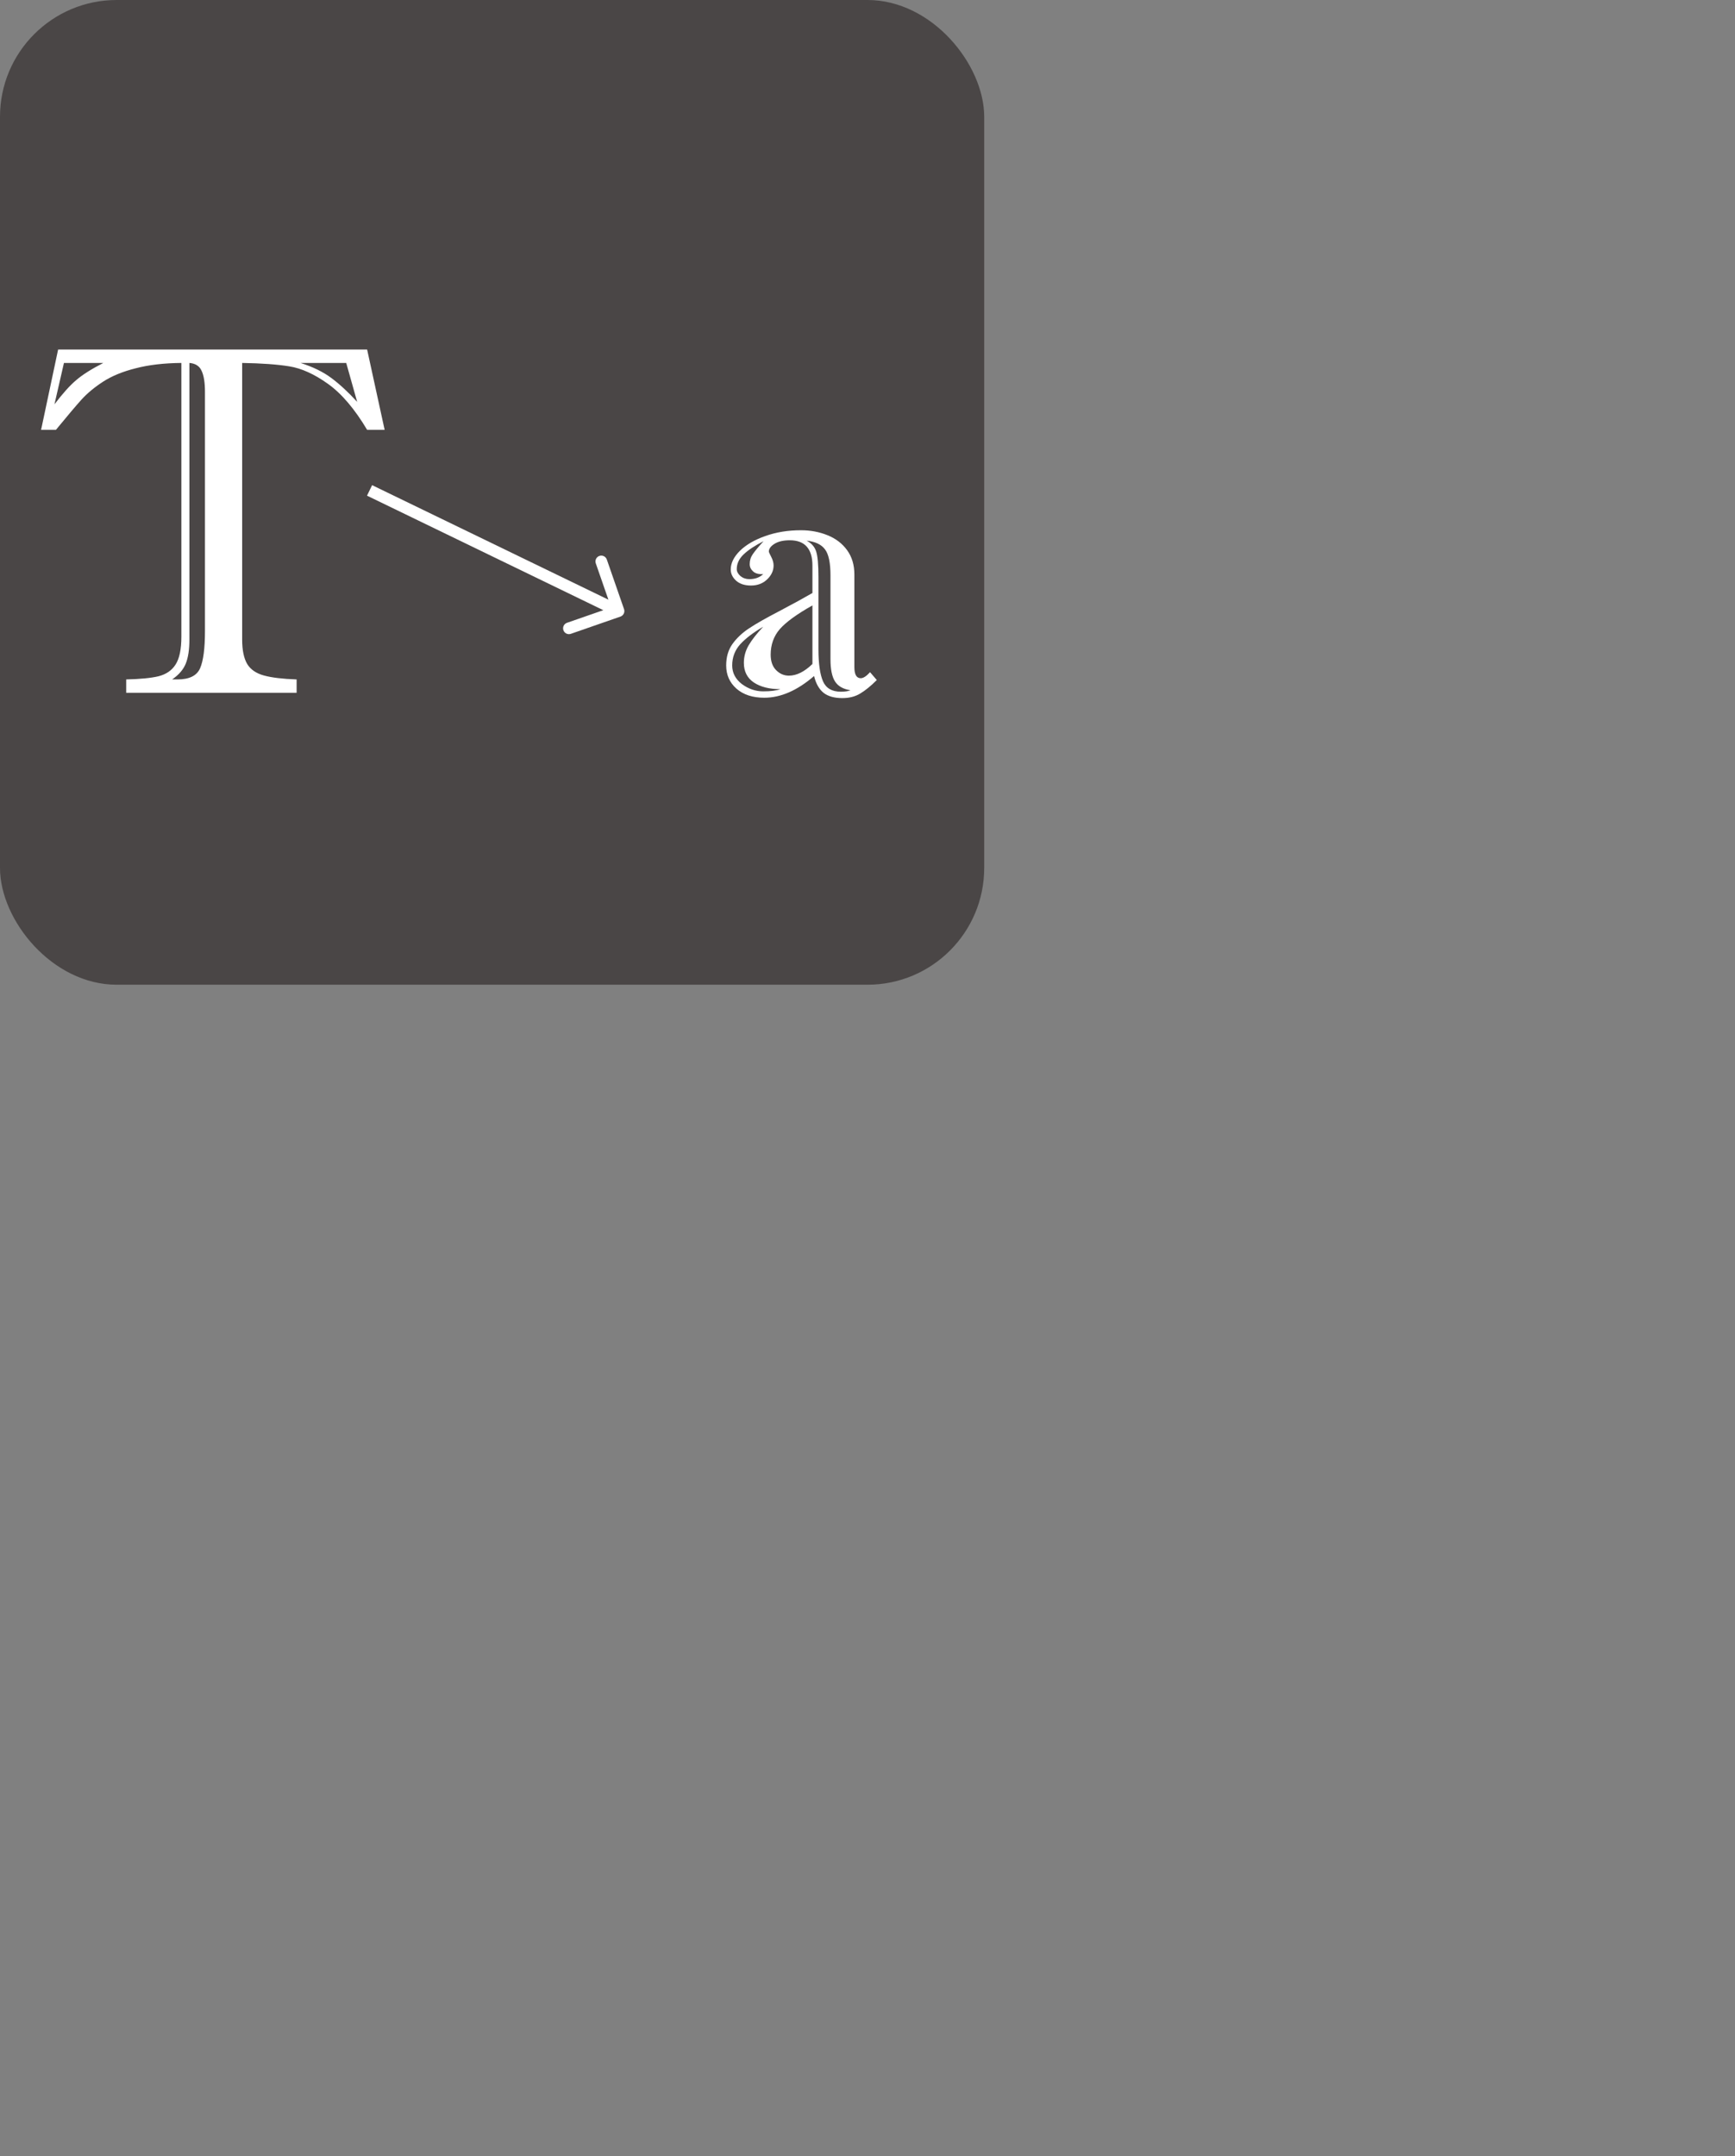 <svg width="446" height="554" viewBox="0 0 446 554" fill="none" xmlns="http://www.w3.org/2000/svg">
<rect x="0" y="0" width="446" height="554" fill="#808080" stroke="none"/>
<rect width="253" height="253" rx="30" fill="#4A4646"/>
<path d="M14.938 89.812H94.375L98.875 110.438H94.375C91.167 105.062 87.812 101.125 84.312 98.625C80.812 96.125 77.5 94.625 74.375 94.125C71.292 93.625 67.25 93.333 62.25 93.25V164.312C62.25 167.062 62.688 169.167 63.562 170.625C64.438 172.042 65.875 173.021 67.875 173.562C69.875 174.104 72.667 174.438 76.25 174.562V178H32.438V174.562C36.062 174.479 38.833 174.208 40.75 173.75C42.708 173.25 44.167 172.25 45.125 170.75C46.125 169.208 46.625 166.812 46.625 163.562V93.25C42.125 93.292 38.208 93.75 34.875 94.625C31.542 95.458 28.75 96.604 26.5 98.062C24.25 99.521 22.375 101.083 20.875 102.75C19.417 104.375 17.25 106.938 14.375 110.438H10.562L14.938 89.812ZM91.812 103.25L89 93.25H77.25C80.417 94.25 83.062 95.542 85.188 97.125C87.312 98.708 89.521 100.75 91.812 103.25ZM52.688 162.125V100.688C52.688 98.271 52.396 96.458 51.812 95.25C51.271 94.042 50.229 93.375 48.688 93.25V164.312C48.688 166.896 48.375 168.958 47.75 170.5C47.125 172.042 45.958 173.396 44.25 174.562H45.625C48.667 174.562 50.604 173.604 51.438 171.688C52.271 169.771 52.688 166.583 52.688 162.125ZM26.562 93.25H16.438L14 103.875C16.125 101.083 17.979 99.021 19.562 97.688C21.146 96.312 23.479 94.833 26.562 93.25Z" fill="white"/>
<path d="M197.641 141.719C197.641 141.844 197.844 142.297 198.25 143.078C198.656 143.859 198.859 144.594 198.859 145.281C198.859 146.625 198.297 147.828 197.172 148.891C196.078 149.922 194.703 150.438 193.047 150.438C191.453 150.438 190.188 150.031 189.25 149.219C188.312 148.375 187.844 147.406 187.844 146.312C187.844 144.688 188.625 143.094 190.188 141.531C191.781 139.969 193.953 138.703 196.703 137.734C199.484 136.734 202.547 136.234 205.891 136.234C208.328 136.234 210.594 136.656 212.688 137.5C214.812 138.344 216.5 139.625 217.75 141.344C219 143.062 219.625 145.141 219.625 147.578V171.391C219.625 173.297 220.172 174.25 221.266 174.25C221.922 174.25 222.719 173.734 223.656 172.703L225.391 174.719C223.859 176.25 222.438 177.406 221.125 178.188C219.844 178.969 218.312 179.359 216.531 179.359C214.469 179.359 212.859 178.906 211.703 178C210.547 177.062 209.734 175.625 209.266 173.688C204.953 177.406 200.688 179.266 196.469 179.266C193.469 179.266 191.078 178.484 189.297 176.922C187.547 175.359 186.672 173.375 186.672 170.969C186.672 168.812 187.203 166.984 188.266 165.484C189.359 163.953 190.781 162.609 192.531 161.453C194.312 160.266 196.922 158.781 200.359 157C203.797 155.188 206.625 153.641 208.844 152.359V145.281C208.844 143.156 208.359 141.547 207.391 140.453C206.422 139.359 204.969 138.812 203.031 138.812C201.344 138.812 200.016 139.125 199.047 139.75C198.109 140.344 197.641 141 197.641 141.719ZM210.391 148.328V166.844C210.391 170.5 210.781 173.234 211.562 175.047C212.344 176.828 213.875 177.719 216.156 177.719C217.188 177.719 218.016 177.594 218.641 177.344C216.766 177.062 215.438 176.312 214.656 175.094C213.875 173.875 213.484 171.969 213.484 169.375V147.859C213.484 144.609 213.016 142.375 212.078 141.156C211.172 139.906 209.594 139.156 207.344 138.906C208.562 139.531 209.375 140.438 209.781 141.625C210.188 142.812 210.391 145.047 210.391 148.328ZM208.844 170.594V155.547C204.844 157.797 202.047 159.828 200.453 161.641C198.891 163.453 198.109 165.641 198.109 168.203C198.109 169.922 198.578 171.25 199.516 172.188C200.453 173.125 201.547 173.594 202.797 173.594C204.766 173.594 206.781 172.594 208.844 170.594ZM200.594 177.062C197.75 177.062 195.469 176.484 193.75 175.328C192.062 174.172 191.219 172.5 191.219 170.312C191.219 168.719 191.625 167.219 192.438 165.812C193.281 164.375 194.531 162.781 196.188 161.031C193.656 162.5 191.688 164 190.281 165.531C188.906 167.062 188.219 168.875 188.219 170.969C188.219 172.875 189.047 174.469 190.703 175.75C192.391 177 194.219 177.625 196.188 177.625C198.094 177.625 199.562 177.438 200.594 177.062ZM196.188 147.484C195.062 147.578 194.203 147.359 193.609 146.828C193.016 146.297 192.719 145.672 192.719 144.953C192.719 143.984 192.984 143.125 193.516 142.375C194.047 141.594 194.969 140.484 196.281 139.047C194.062 140.172 192.359 141.297 191.172 142.422C189.984 143.547 189.391 144.812 189.391 146.219C189.391 146.844 189.703 147.438 190.328 148C190.984 148.531 191.75 148.797 192.625 148.797C194.125 148.797 195.312 148.359 196.188 147.484Z" fill="white"/>
<path d="M159.492 158.417C160.275 158.145 160.689 157.29 160.417 156.508L155.987 143.755C155.715 142.973 154.861 142.559 154.078 142.831C153.295 143.102 152.881 143.957 153.153 144.74L157.091 156.075L145.755 160.013C144.973 160.285 144.559 161.139 144.831 161.922C145.102 162.705 145.957 163.119 146.74 162.847L159.492 158.417ZM94.346 127.35L158.346 158.35L159.654 155.65L95.654 124.65L94.346 127.35Z" fill="white"/>
</svg>
